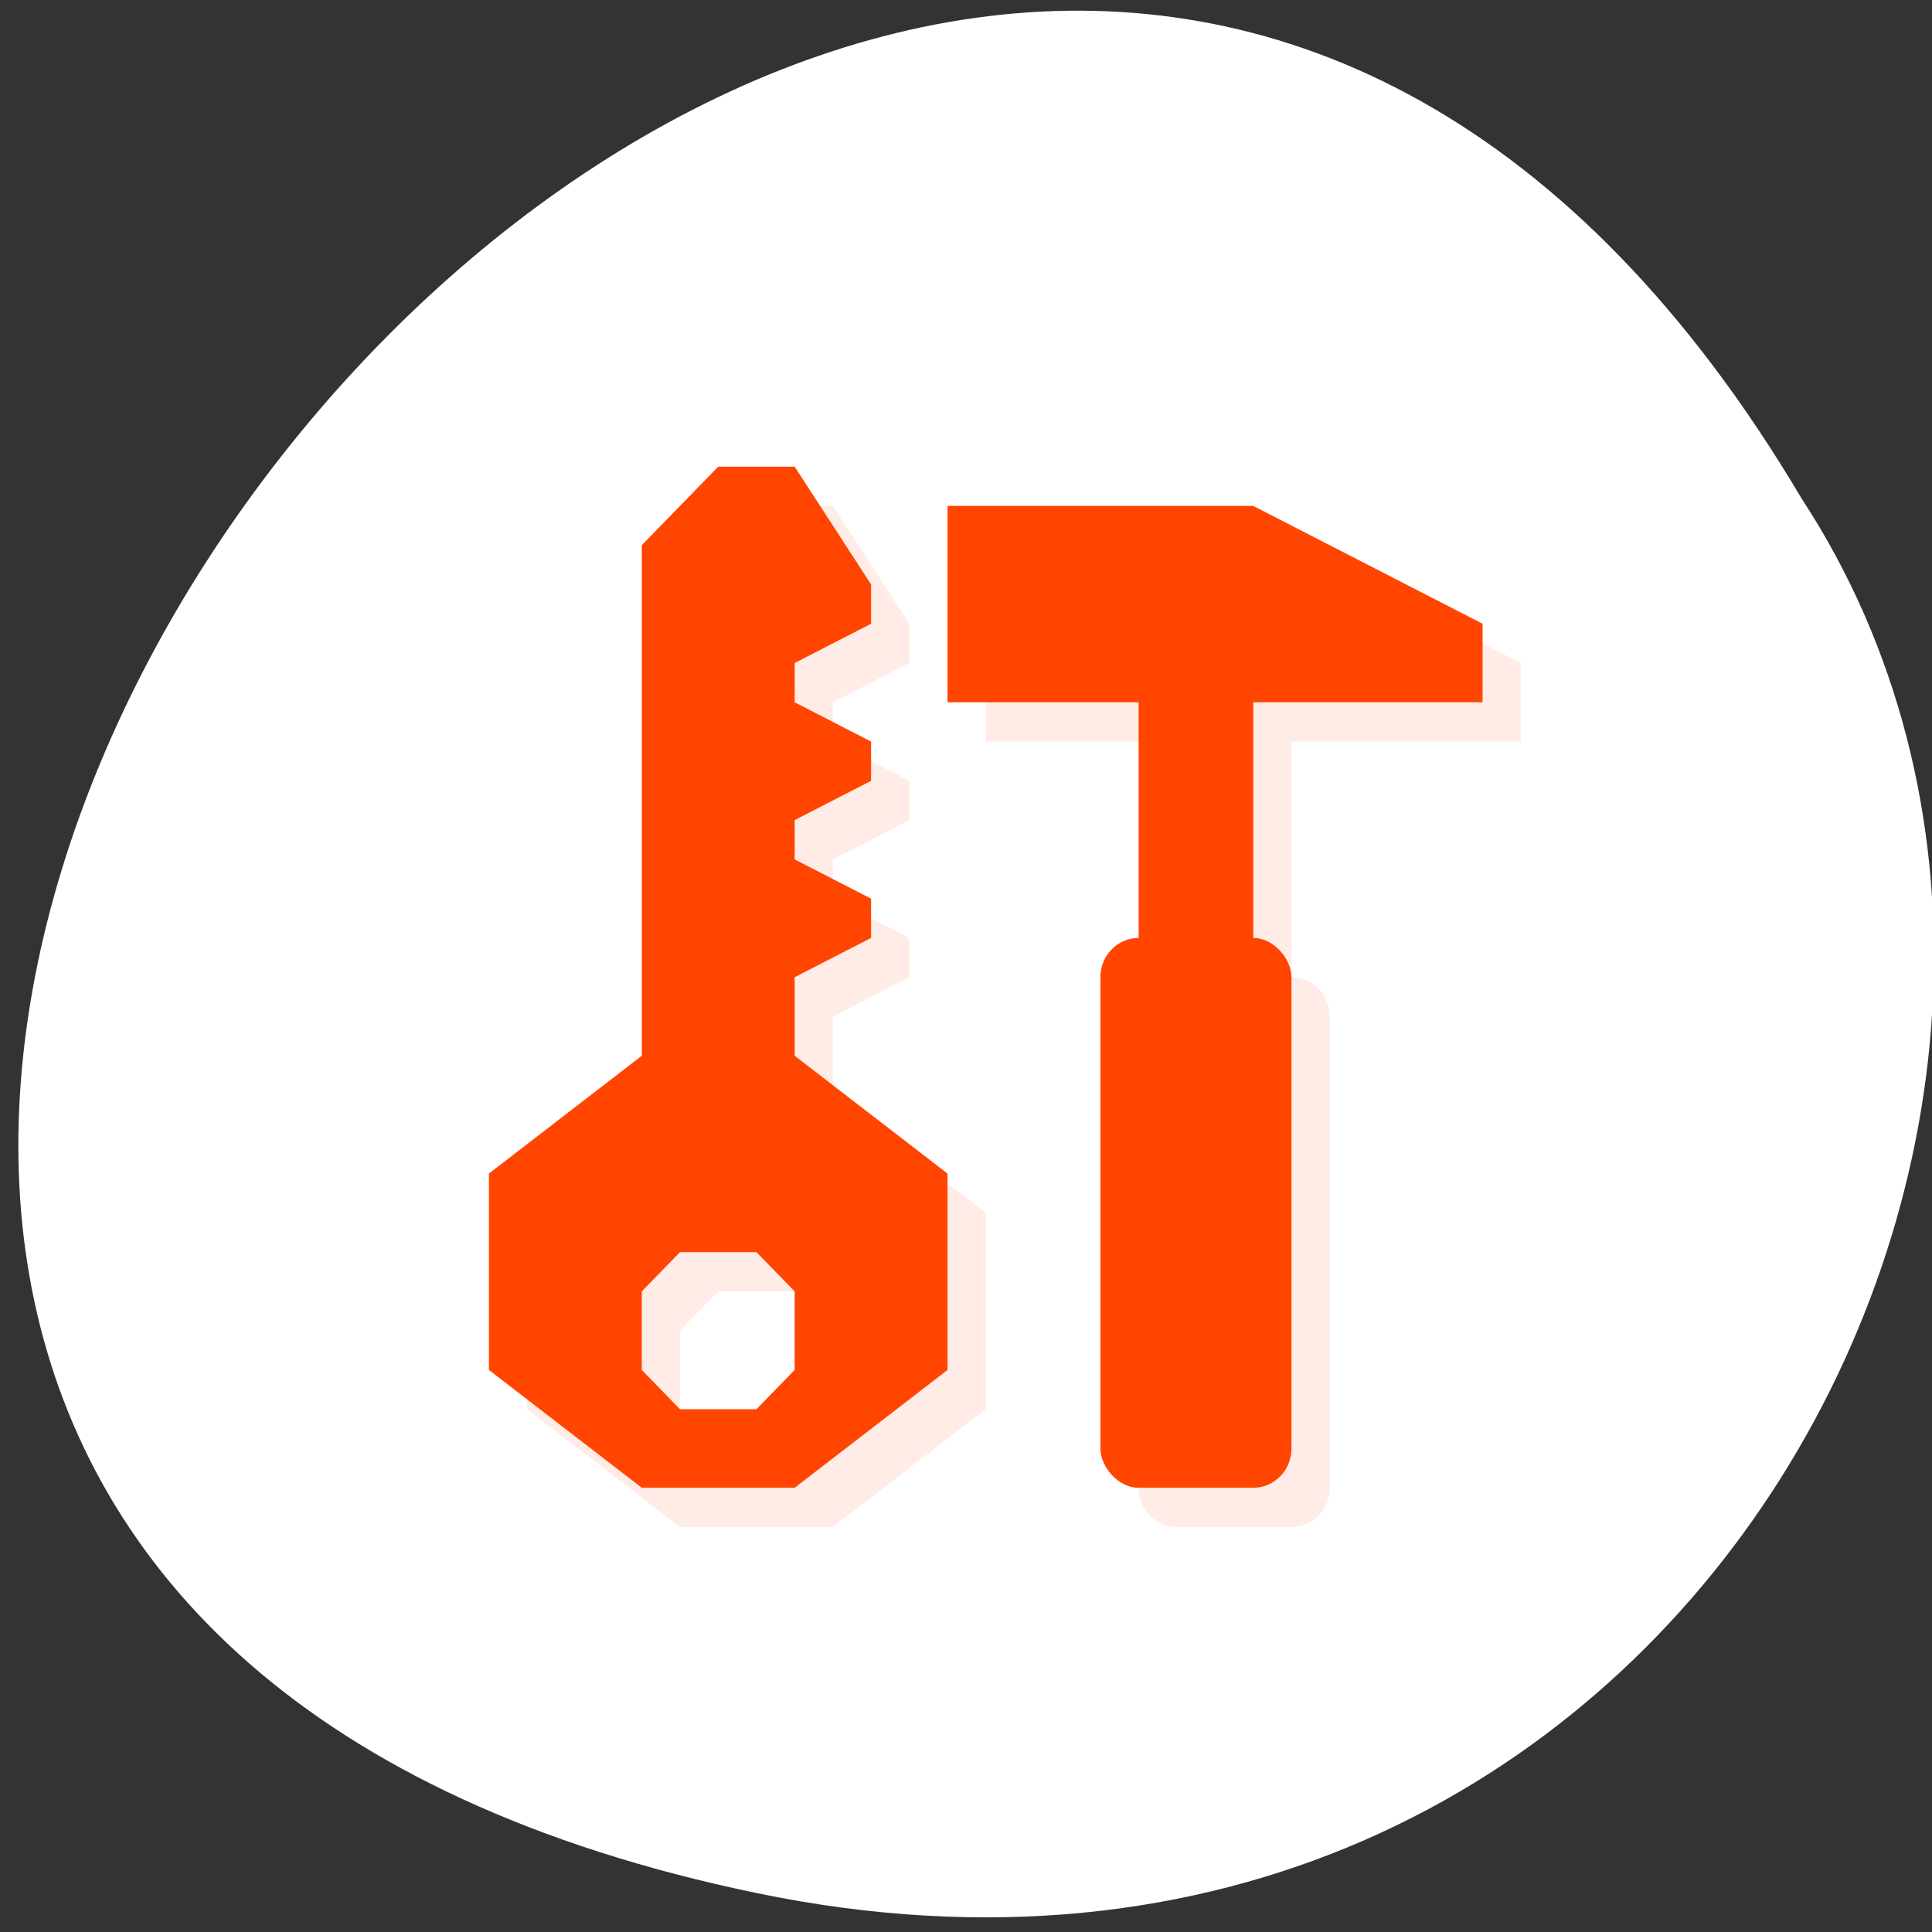 <svg xmlns="http://www.w3.org/2000/svg" viewBox="0 0 256 256"><rect x="0" y="0" width="256" height="256" fill="#333333" stroke="none"/><g transform="translate(-22.25 28.22)"><path d="m 122.55 222.63 c -237.88 -49.33 17.492 -388.7 138.4 -184.83 51.828 79.19 -16.06 210.21 -138.4 184.83 z" style="fill:#fff;color:#000"/><g transform="matrix(5.064 0 0 5.204 31.33 -23.631)" style="fill:#ff4500"><path d="m 18,12 -2,2 0,13 -4,3 0,5 4,3 4,0 4,-3 0,-5 -4,-3 0,-2 2,-1 0,-1 -2,-1 0,-1 2,-1 0,-1 -2,-1 0,-1 2,-1 0,-1 -2,-3 z m 6,1 0,5 5,0 0,6 c -0.554,0 -1,0.446 -1,1 l 0,12 c 0,0.554 0.446,1 1,1 l 3,0 c 0.554,0 1,-0.446 1,-1 l 0,-12 c 0,-0.554 -0.446,-1 -1,-1 l 0,-6 6,0 0,-2 -6,-3 z m -7,19 2,0 1,1 0,2 -1,1 -2,0 -1,-1 0,-2 z" style="opacity:0.1"/><path d="m 17,11 -2,2 0,13 -4,3 0,5 4,3 4,0 4,-3 0,-5 -4,-3 0,-2 2,-1 0,-1 -2,-1 0,-1 2,-1 0,-1 -2,-1 0,-1 2,-1 0,-1 -2,-3 -2,0 z m -1,20 2,0 1,1 0,2 -1,1 -2,0 -1,-1 0,-2 1,-1 z"/><path d="m 23,12 0,5 5,0 0,7 3,0 0,-7 6,0 0,-2 -6,-3 z"/><rect rx="1" y="23" x="27" height="14" width="5"/></g></g></svg>